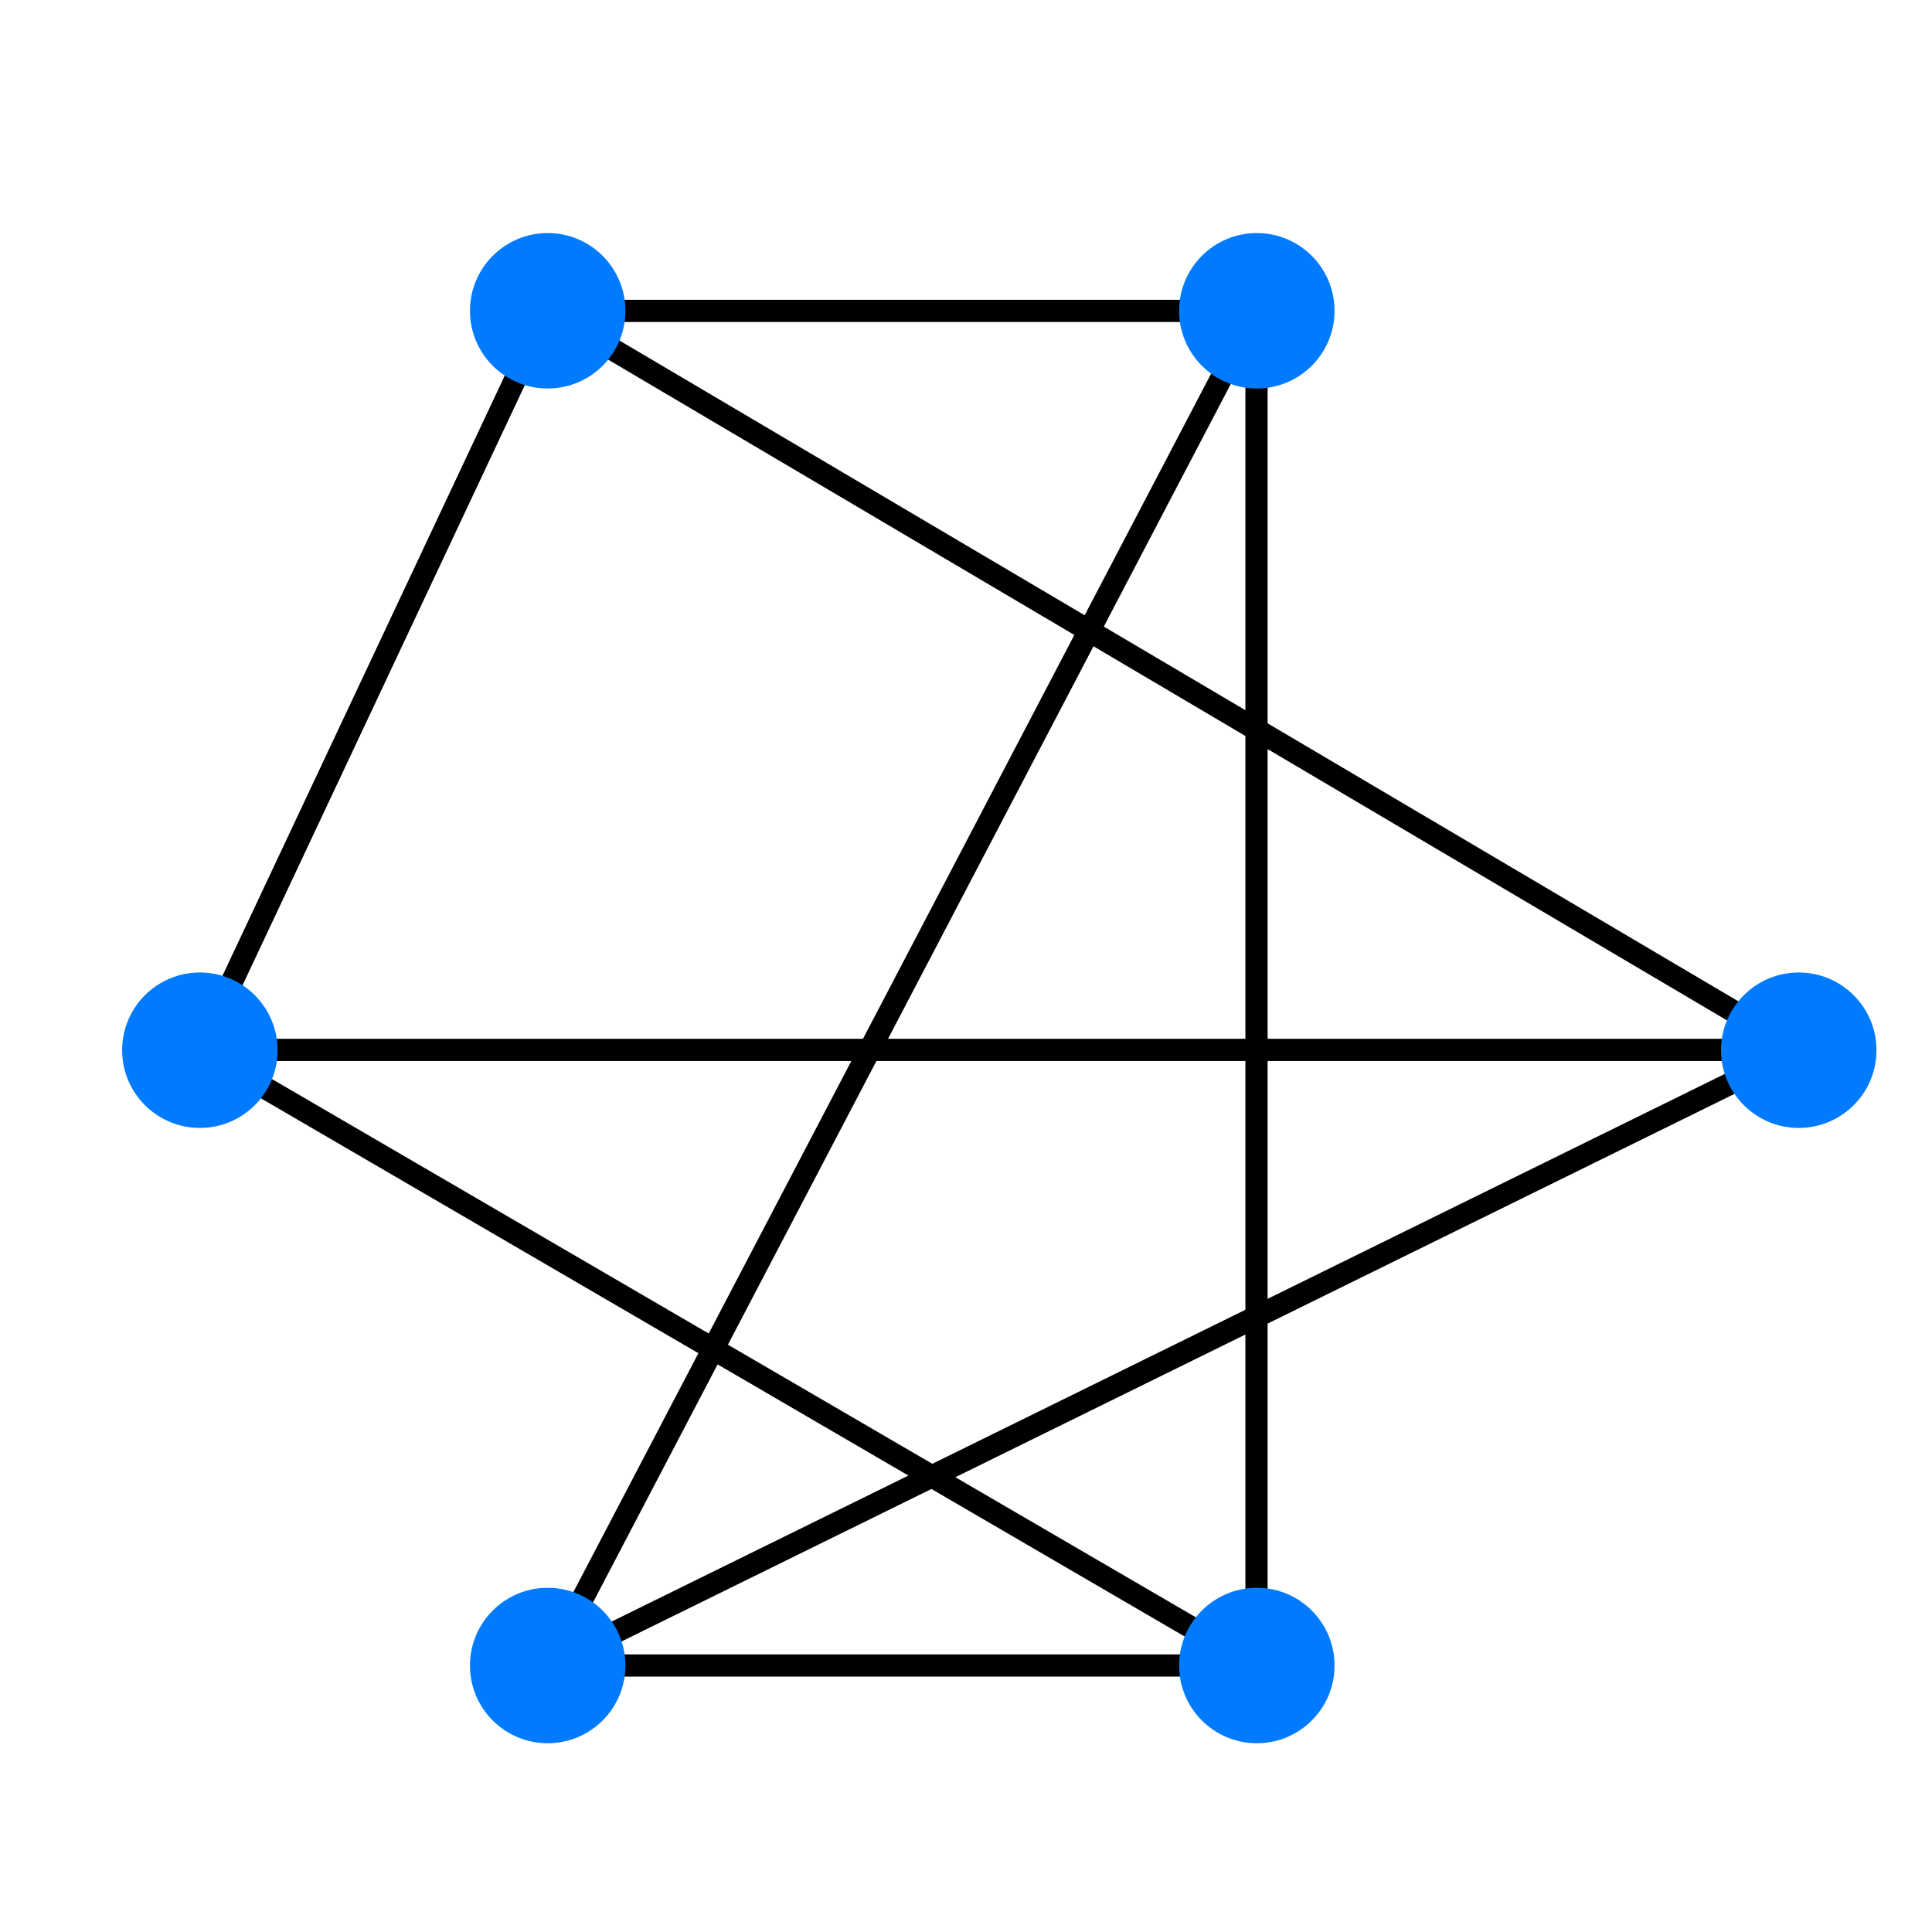 <svg width="87" height="87" viewBox="0 0 87 87" fill="none" xmlns="http://www.w3.org/2000/svg">
<path class="logo-line" d="M56.582 75L24.653 75M56.582 75L9 47.278M56.582 75L56.582 14M24.653 75L56.582 14M24.653 75L81 47.278M24.653 14L81 47.278M24.653 14L56.582 14M24.653 14L9 47.278M9 47.278L81 47.278" stroke="black" stroke-linecap="round" stroke-linejoin="round"/>
<circle class="logo-fill" cx="24.663" cy="13.995" r="3.5"/>
<circle class="logo-fill" cx="56.596" cy="13.995" r="3.5"/>
<circle class="logo-fill" cx="56.596" cy="75" r="3.5"/>
<circle class="logo-fill" cx="24.663" cy="75" r="3.5"/>
<circle class="logo-fill" cx="9" cy="47.292" r="3.5"/>
<circle class="logo-fill" cx="81" cy="47.292" r="3.5"/>

  <style>
    .logo-fill {
		fill: #007bff;
	}

	.logo-line {
		stroke: #000;
	}

	@media (prefers-color-scheme: dark) {
		.logo-line {
			stroke: #fdf5e6;
		}
	}
  </style>

</svg>
